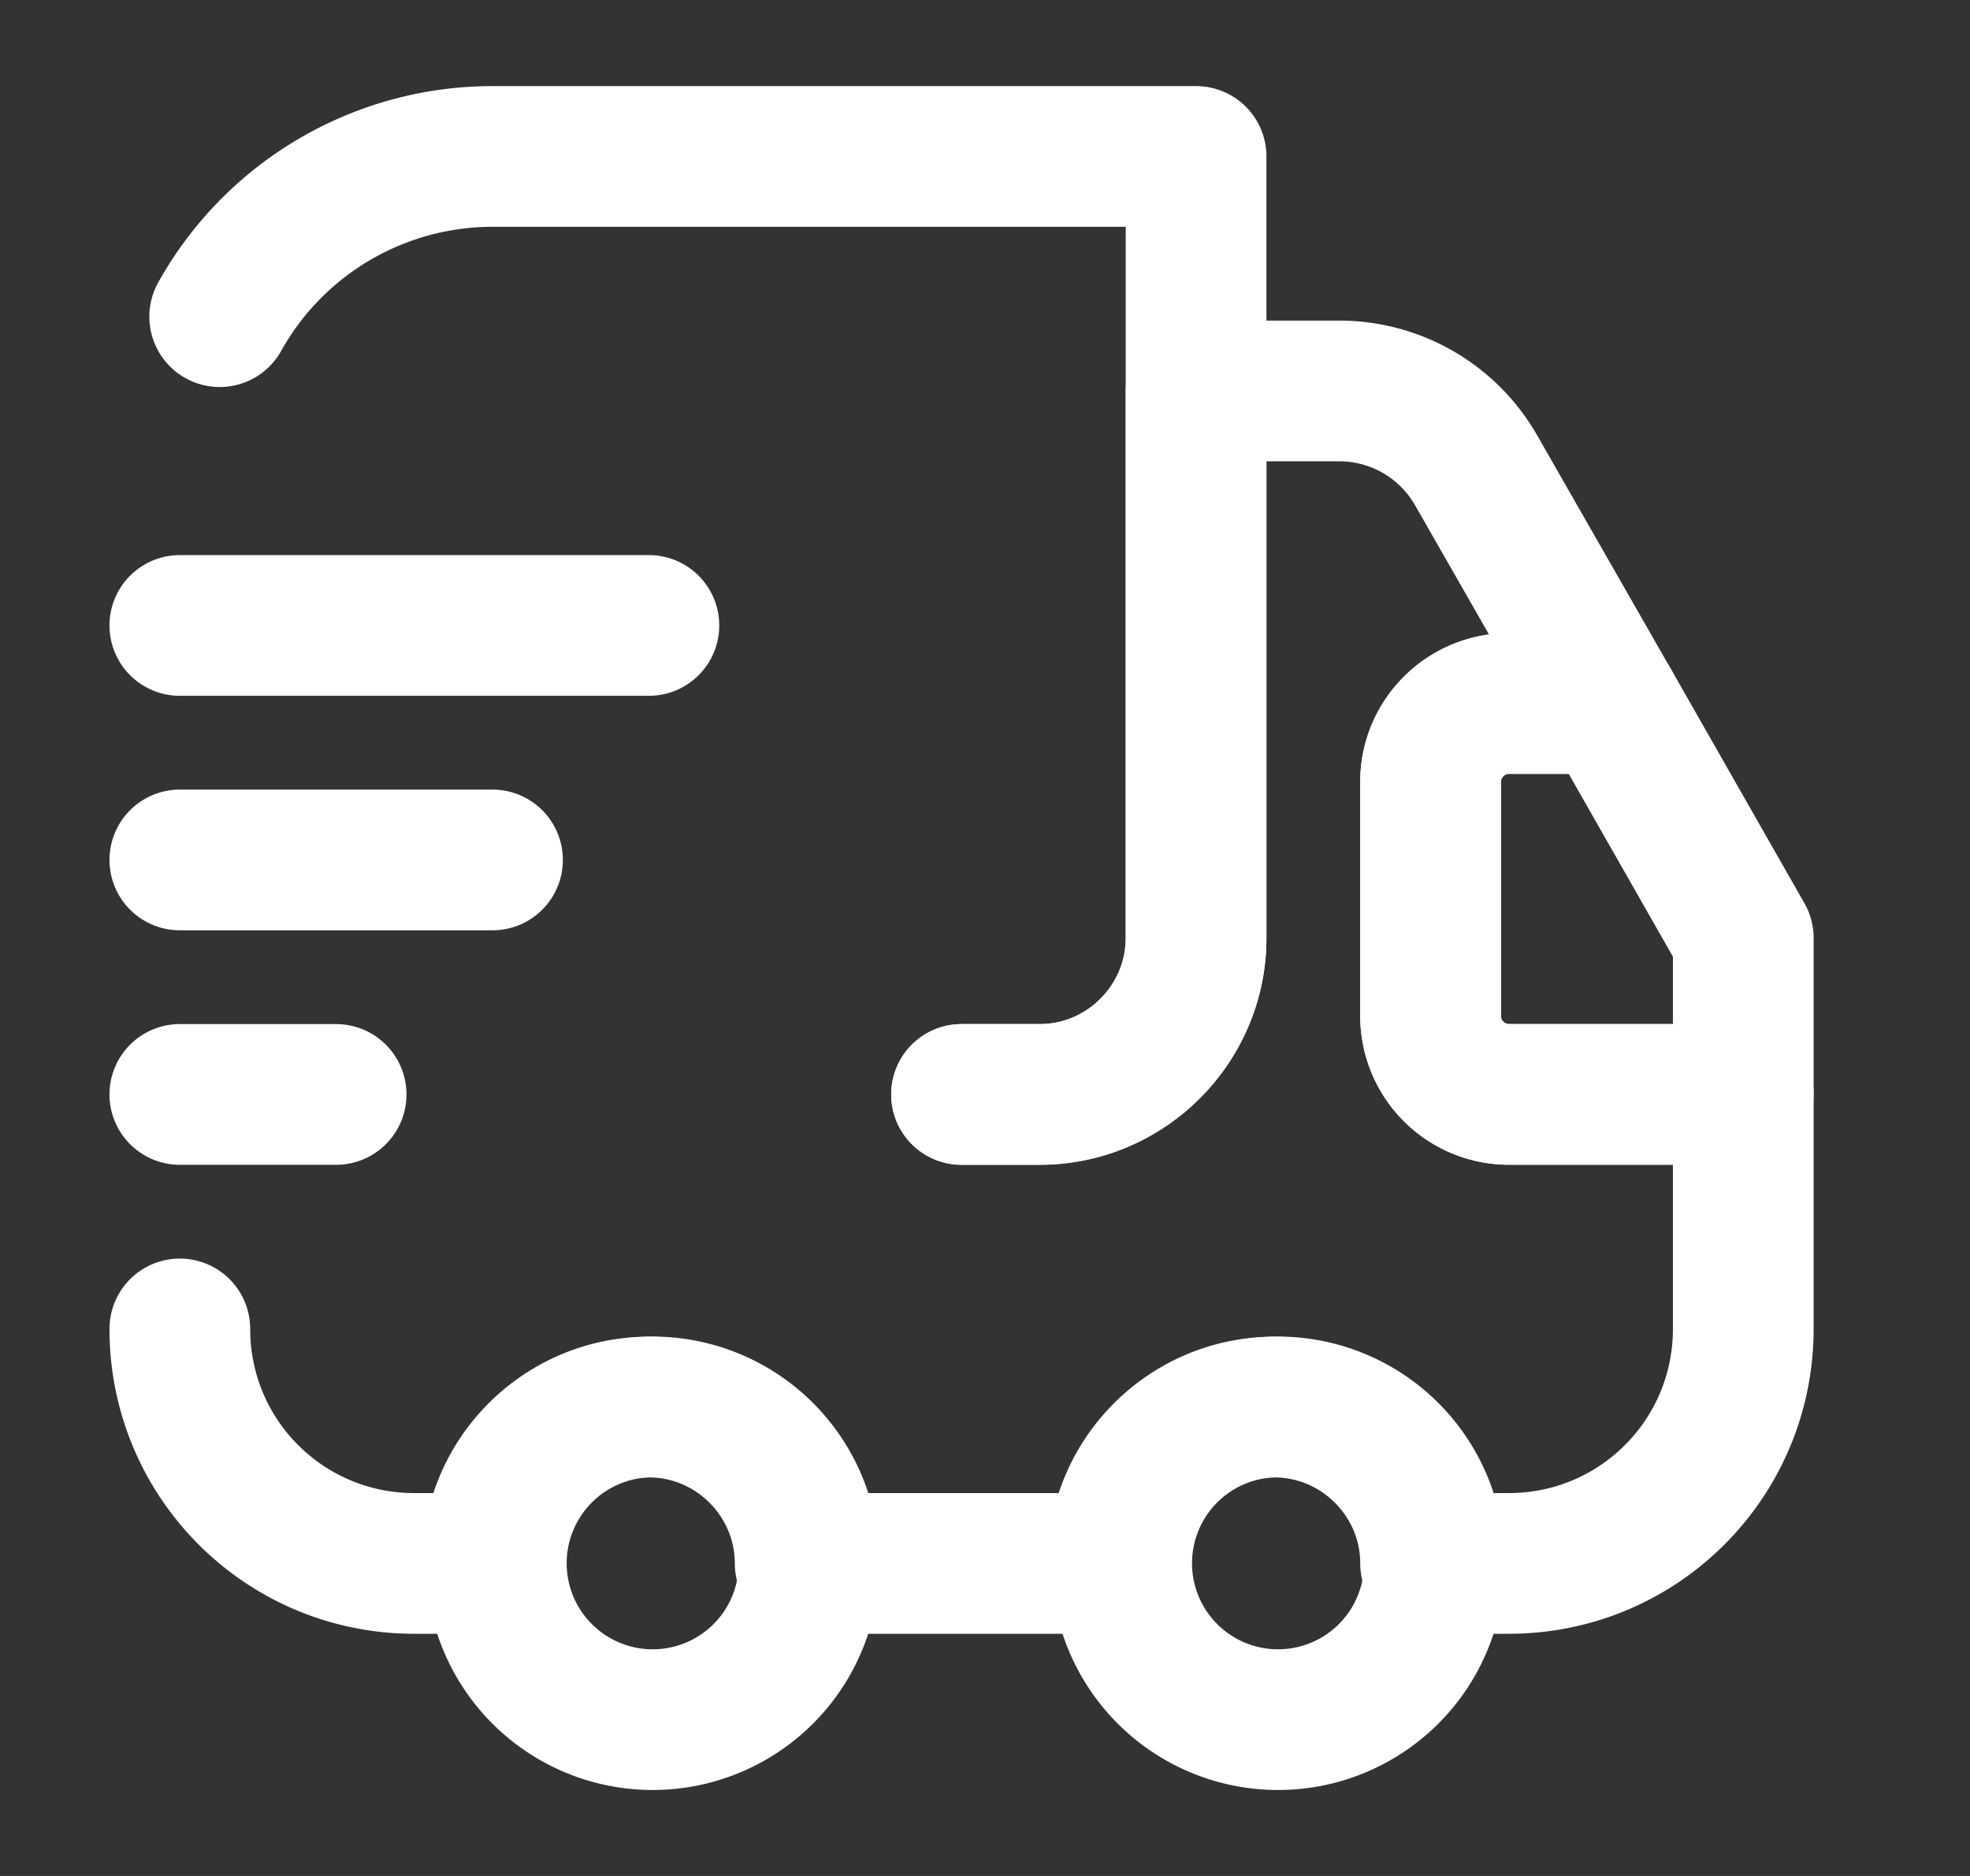 <svg width="21" height="20" fill="none" xmlns="http://www.w3.org/2000/svg"><rect width="100%" height="100%" fill="#333333" stroke="none"/><path d="M10.25 11.668h.834c.916 0 1.666-.75 1.666-1.667V1.668h-7.5a3.33 3.33 0 00-2.908 1.708" stroke="#fff" stroke-width="1.5" stroke-linecap="round" stroke-linejoin="round"/><path d="M1.917 14.168c0 1.383 1.116 2.5 2.5 2.5h.833c0-.917.75-1.667 1.667-1.667.916 0 1.666.75 1.666 1.667h3.333c0-.917.75-1.667 1.667-1.667s1.667.75 1.667 1.667h.833c1.384 0 2.5-1.117 2.5-2.5v-2.5h-2.5a.836.836 0 01-.833-.833v-2.5c0-.459.375-.834.833-.834h1.075L15.733 5.01a1.68 1.68 0 00-1.45-.842H12.75v5.833c0 .917-.75 1.667-1.667 1.667h-.833" stroke="#fff" stroke-width="1.5" stroke-linecap="round" stroke-linejoin="round"/><path d="M6.917 18.333a1.667 1.667 0 100-3.333 1.667 1.667 0 000 3.333zm6.666 0a1.667 1.667 0 100-3.333 1.667 1.667 0 000 3.333zm5-8.333v1.667h-2.5a.836.836 0 01-.833-.834v-2.5c0-.458.375-.833.833-.833h1.075l1.425 2.5zM1.917 6.668h5m-5 2.5H5.25m-3.333 2.5h1.666" stroke="#fff" stroke-width="1.5" stroke-linecap="round" stroke-linejoin="round"/></svg>